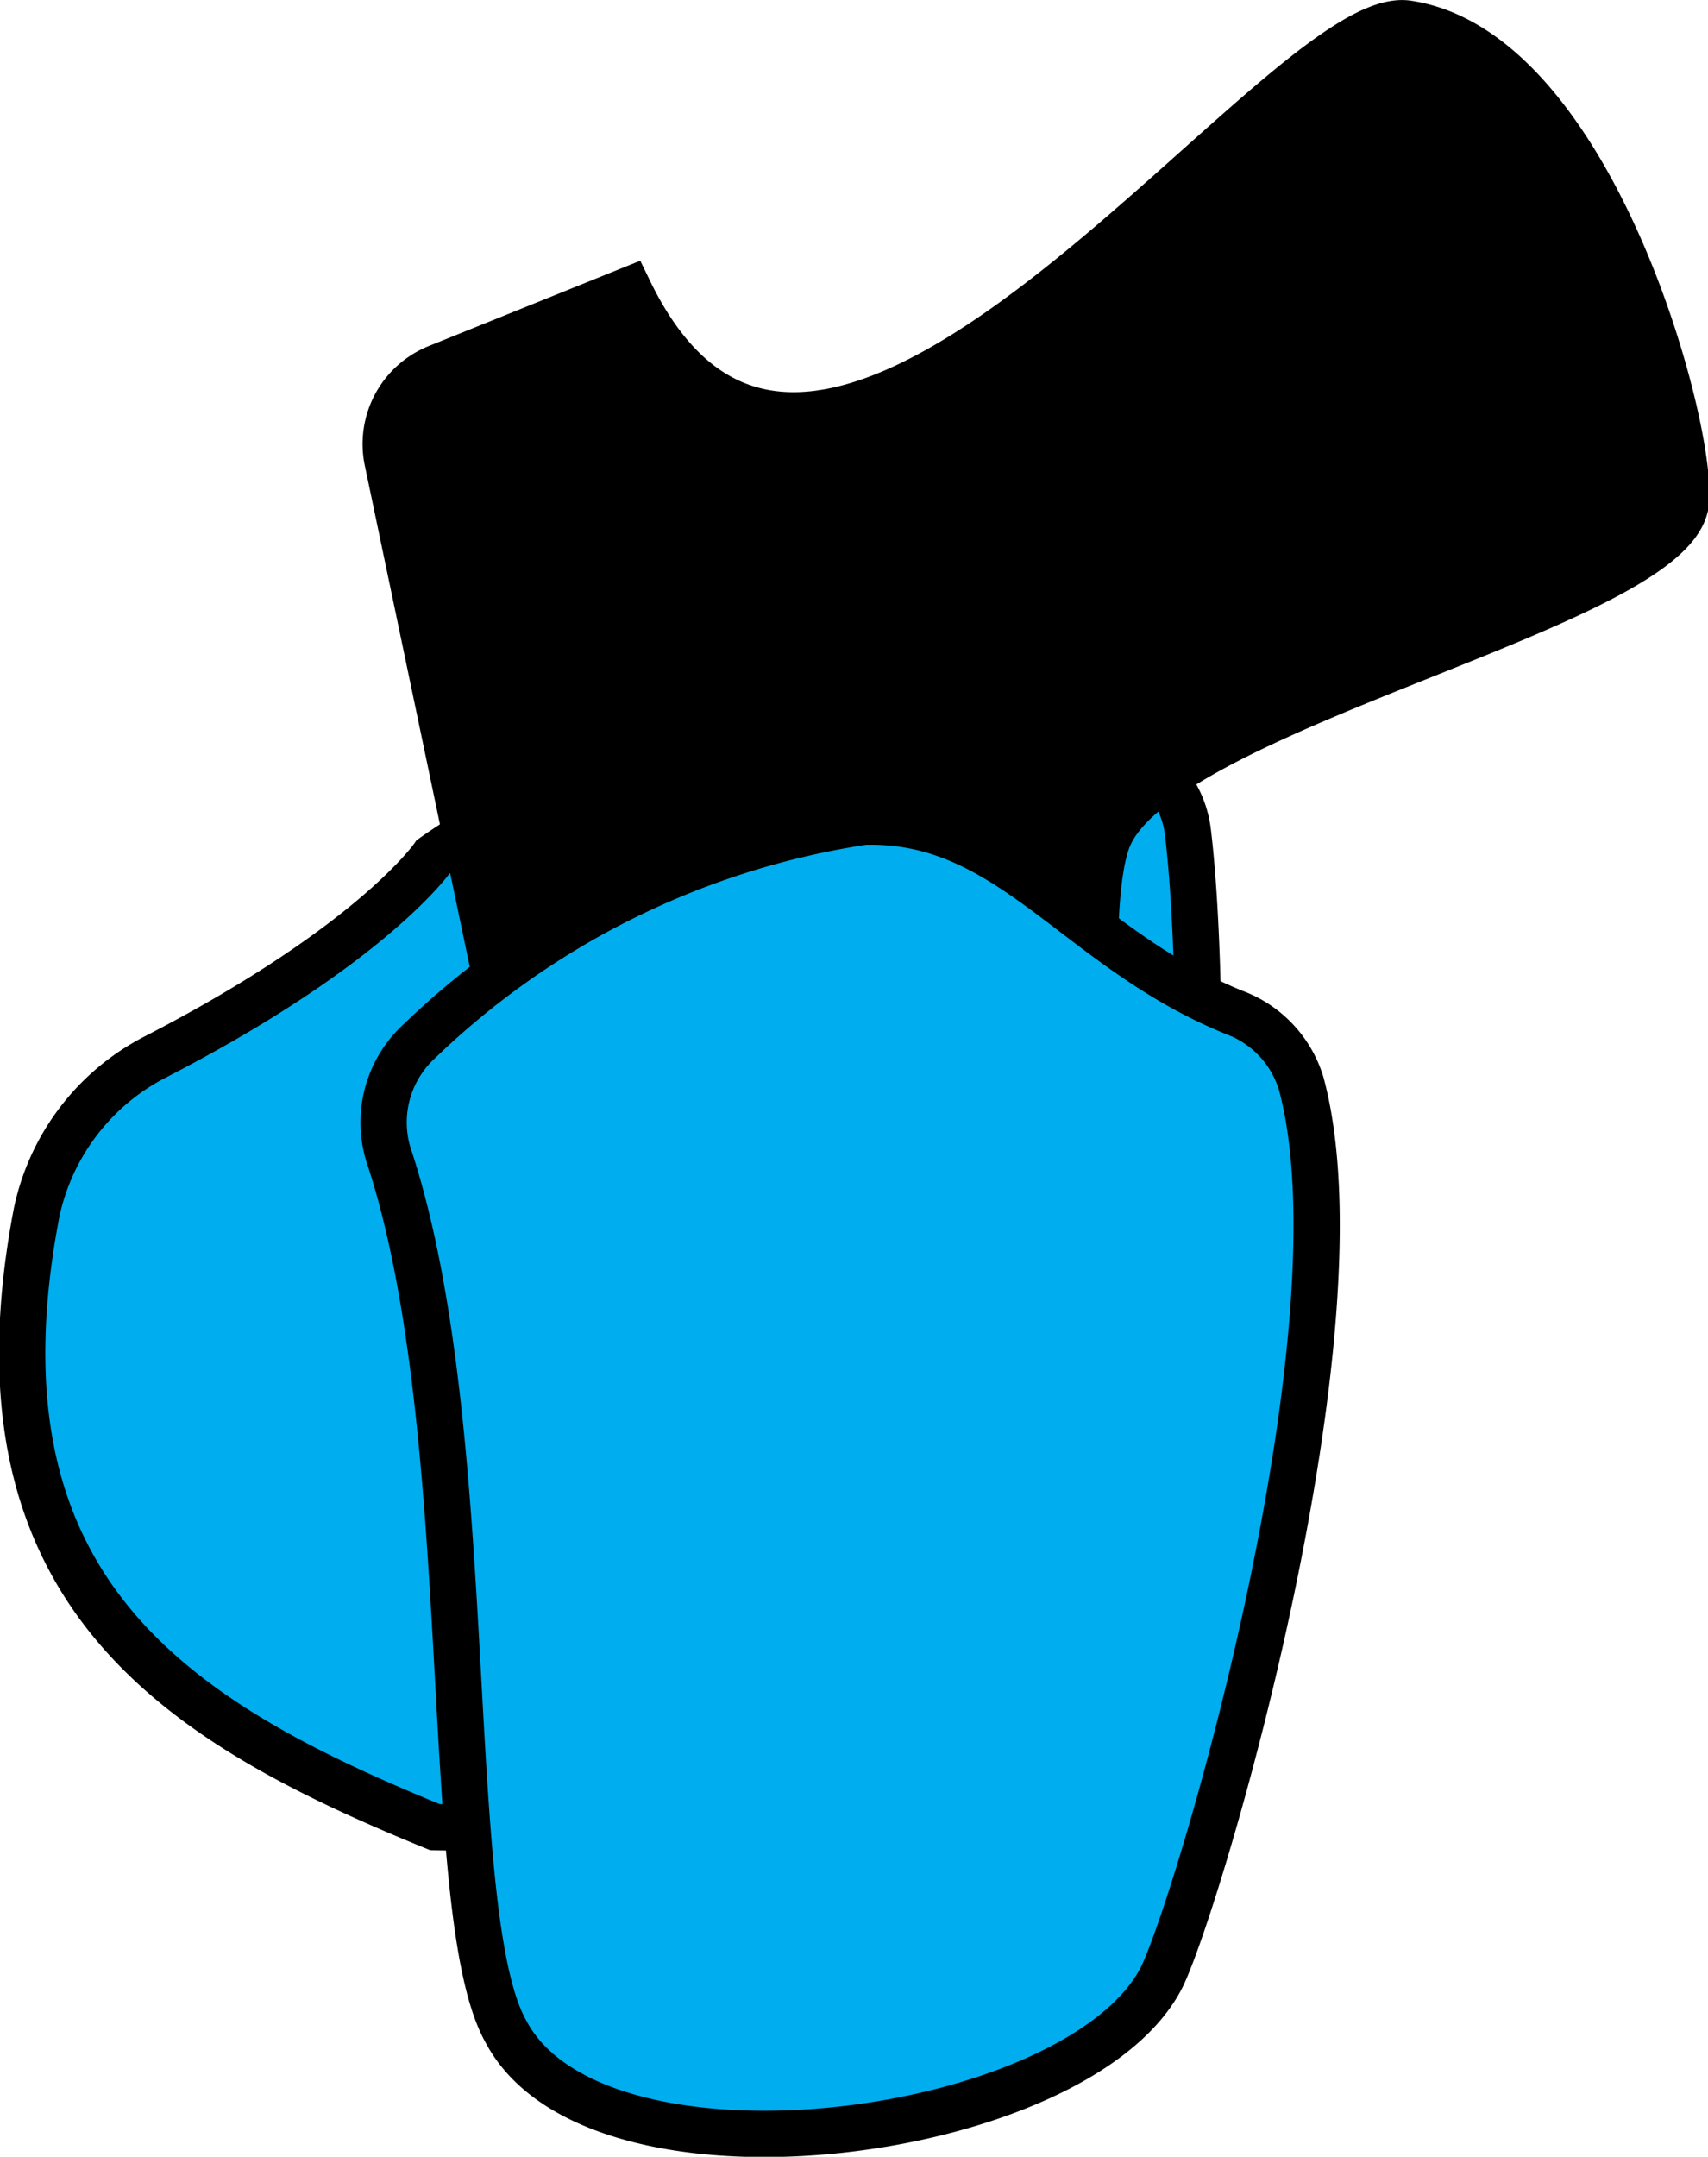 <svg id="Layer_3" data-name="Layer 3" xmlns="http://www.w3.org/2000/svg" viewBox="0 0 36.91 46.59"><title>Untitled-2</title><path d="M681.61,428.27C676.05,426,671.43,423.2,673,415a4.92,4.92,0,0,1,2.57-3.37c4.7-2.42,6-4.32,6-4.32,5.27-3.73,15.82-4.52,16.31-.54s.57,18.9-3.81,20.28S681.61,428.27,681.61,428.27Z" transform="translate(-672.21 -388.8)" fill="#00adee" stroke="#000" stroke-miterlimit="10"/><path d="M685.8,395.07c4.17,8.62,14.05-6.18,16.83-5.76,4.07.61,6.26,9.09,6,10.42-.48,2.21-11.4,4.38-12.48,7.2-.86,2.22.44,12.95,1,17.43a2.32,2.32,0,0,1-1.65,2.54l-5.36,1.56a3,3,0,0,1-3.81-2.27l-5.75-27.45a1.78,1.78,0,0,1,1.08-2Z" transform="translate(-672.21 -388.8)" stroke="#000" stroke-miterlimit="10"/><path d="M680.64,413.85a2.38,2.38,0,0,1,.53-2.46,17.66,17.66,0,0,1,9.71-4.84c3.17-.09,4.58,2.73,8,4.12a2.37,2.37,0,0,1,1.45,1.54c1.43,5.29-2.16,17.49-3,19.27-1.73,3.53-12.22,4.95-14.19,1.2C681.71,430.13,682.58,419.82,680.64,413.85Z" transform="translate(-672.21 -388.8)" fill="#00adee" stroke="#000" stroke-miterlimit="10"/></svg>